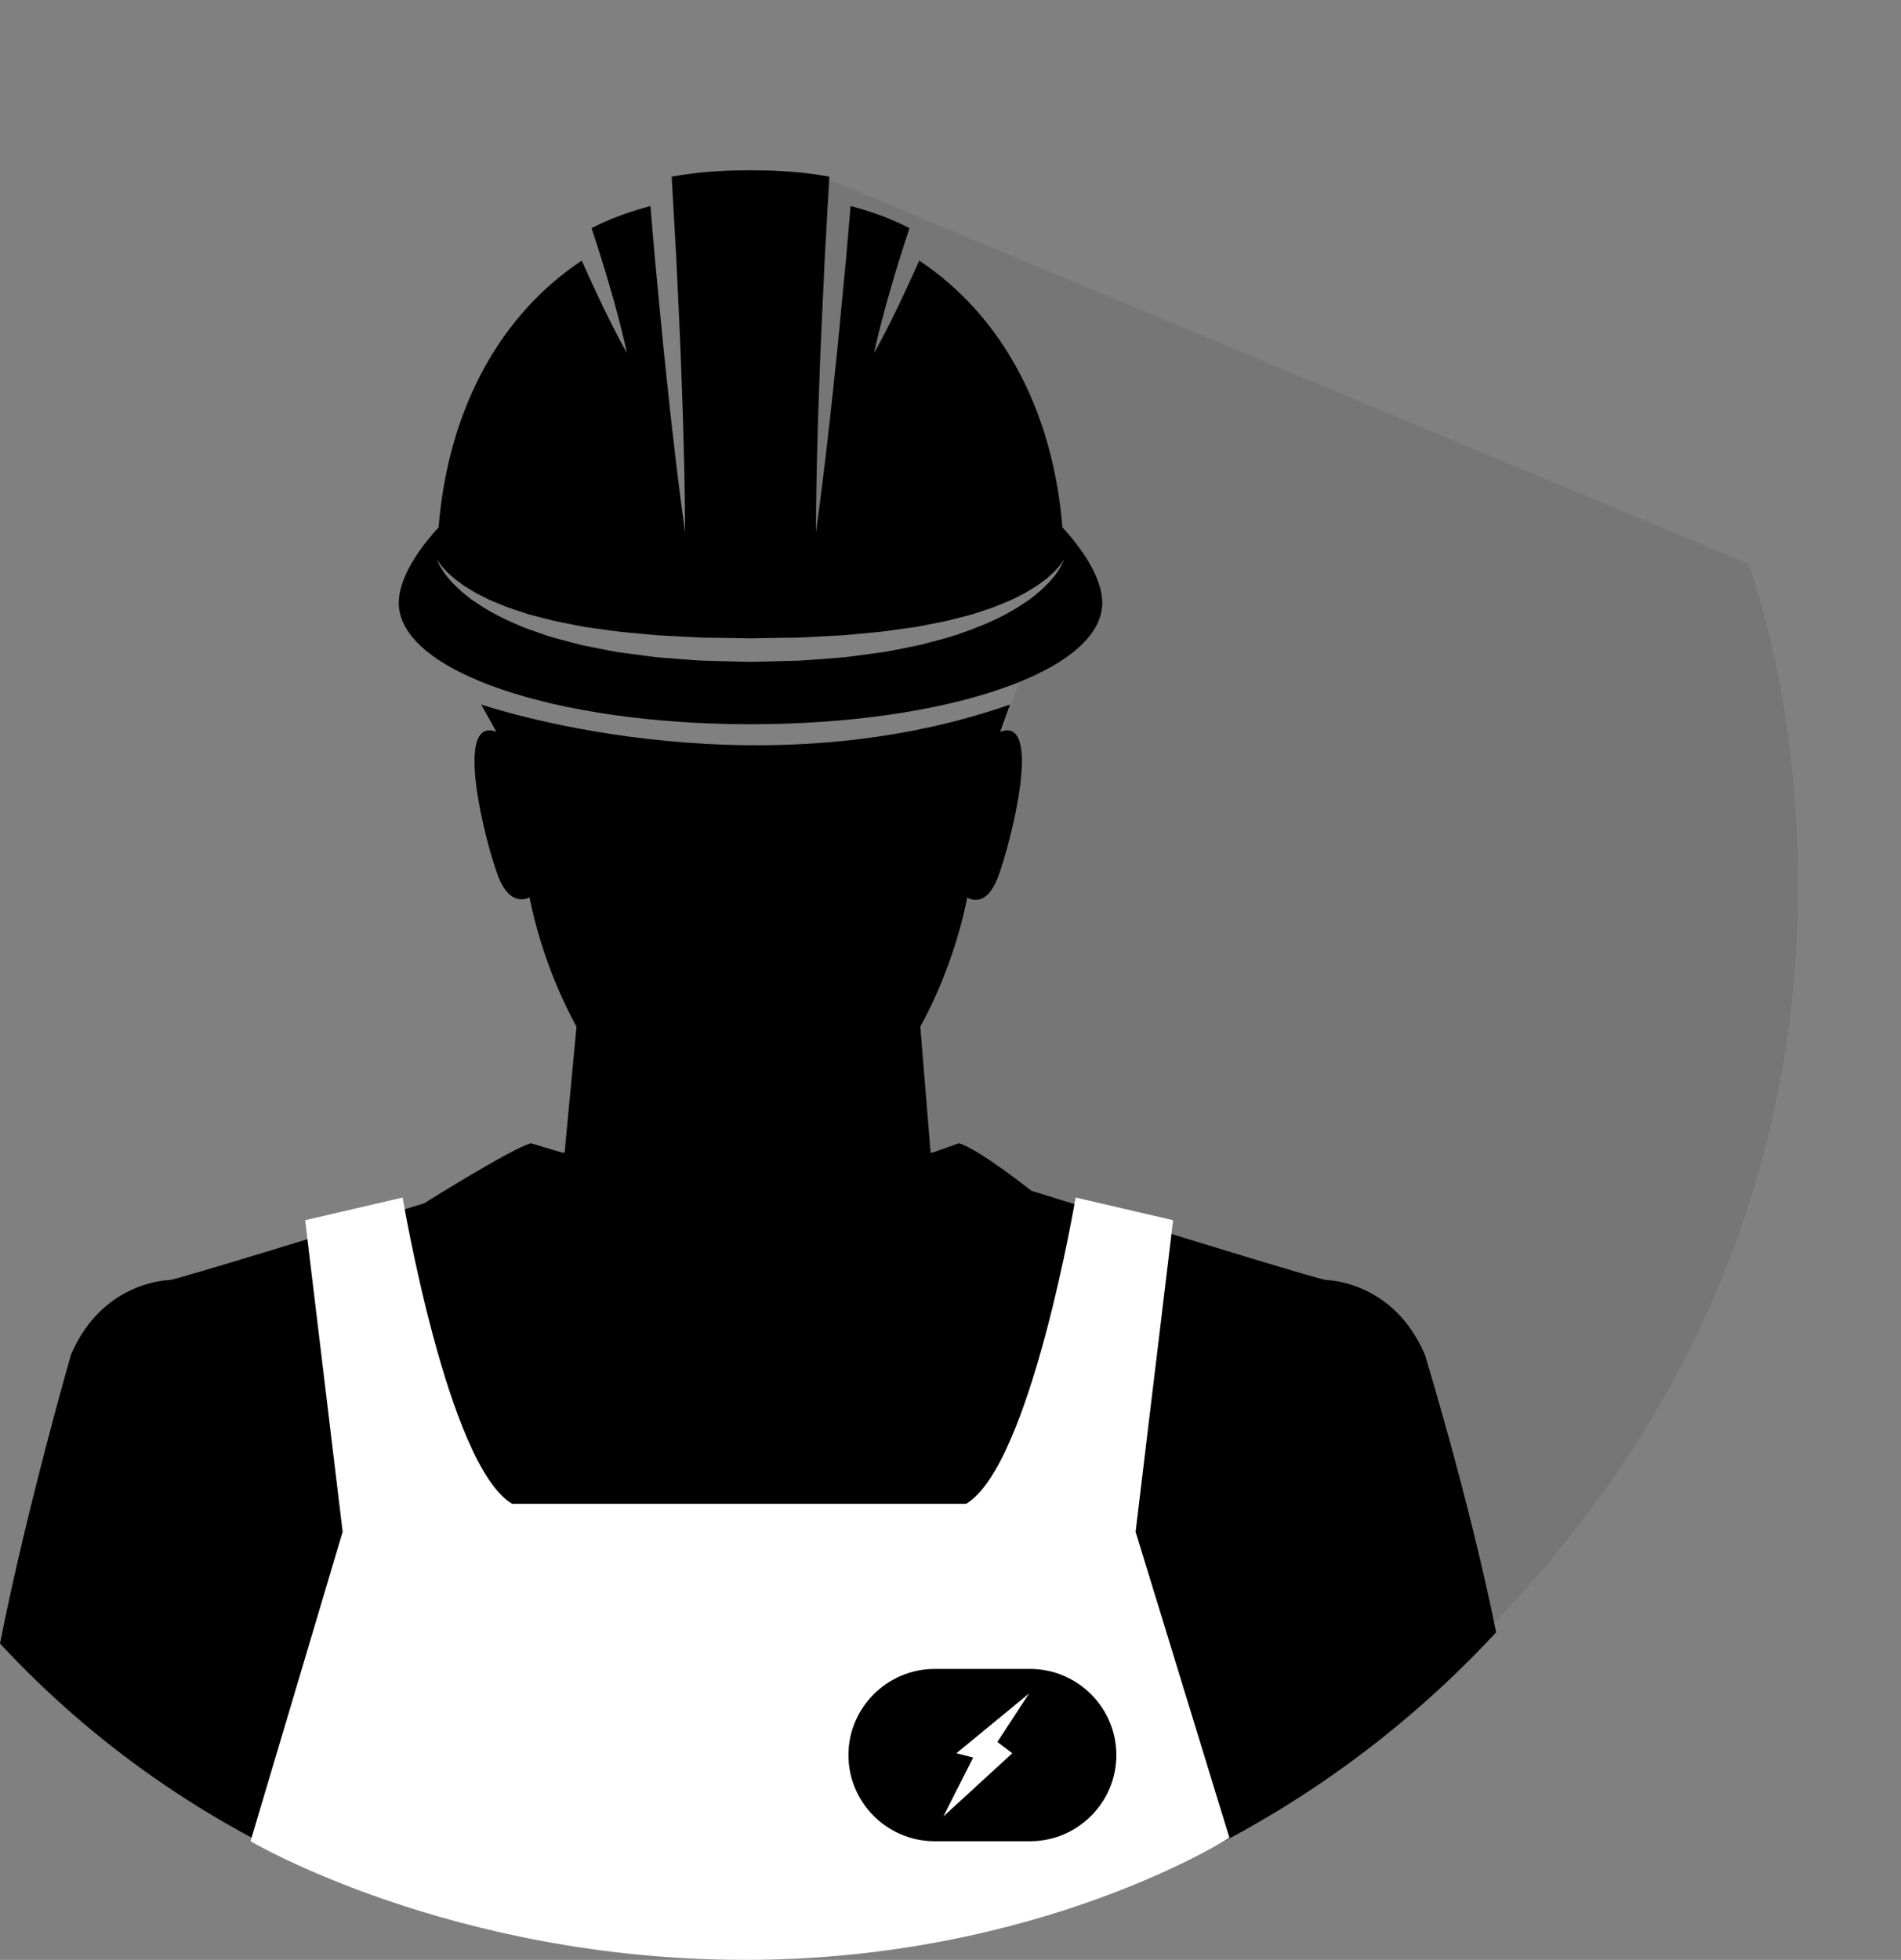 <?xml version="1.0" encoding="iso-8859-1"?>
<!-- Generator: Adobe Illustrator 18.1.0, SVG Export Plug-In . SVG Version: 6.00 Build 0)  -->
<!DOCTYPE svg PUBLIC "-//W3C//DTD SVG 1.1//EN" "http://www.w3.org/Graphics/SVG/1.1/DTD/svg11.dtd">
<svg version="1.1" xmlns="http://www.w3.org/2000/svg" xmlns:xlink="http://www.w3.org/1999/xlink" x="0px" y="0px"
	 viewBox="0 0 168.446 173.624" style="enable-background:new 0 0 168.446 173.624;" xml:space="preserve">
<rect x="0" y="0" width="168.446" height="173.624" fill="#808080" stroke="none"/>
<g id="energy_x5F_worker">
	<g>
		<defs>
			<rect id="SVGID_1_" x="70.667" y="7" width="88.779" height="159.695"/>
		</defs>
		<clipPath id="SVGID_2_">
			<use xlink:href="#SVGID_1_"  style="overflow:visible;"/>
		</clipPath>
		<g style="clip-path:url(#SVGID_2_);">
			<defs>
				<rect id="SVGID_3_" x="70.667" y="7" width="88.779" height="159.695"/>
			</defs>
			<clipPath id="SVGID_4_">
				<use xlink:href="#SVGID_3_"  style="overflow:visible;"/>
			</clipPath>
			<g style="opacity:0.1;clip-path:url(#SVGID_4_);">
				<g>
					<defs>
						<rect id="SVGID_5_" x="61.667" y="0" width="106.779" height="167.695"/>
					</defs>
					<clipPath id="SVGID_6_">
						<use xlink:href="#SVGID_5_"  style="overflow:visible;"/>
					</clipPath>
					<path style="clip-path:url(#SVGID_6_);fill:#231F20;" d="M95.468,111.67l13.51,50.355l23.593-18.42
						c41.498-43.325,22.368-93.647,22.368-93.647L72.433,15.474l-2.114,33.499l23.701,1.164L79.268,91.102l-0.865,15.82
						L95.468,111.67z"/>
				</g>
			</g>
		</g>
	</g>
	<path d="M49.826,104.27l1.257-13.319c-1.003-1.817-3.079-6.029-4.165-11.46c0,0-1.679,1.058-2.806-1.94
		c-1.128-2.999-3.958-14.162-0.125-12.719l-1.353-2.422c0,0,23.637,8.127,46.87,0l-0.876,2.422
		c3.833-1.443,0.939,9.844-0.189,12.843c-1.067,2.838-2.571,1.931-2.729,1.826c-1.086,5.426-3.161,9.634-4.163,11.45l1.09,13.319"/>
	<path d="M49.826,102.11l-2.786-0.83c-1.696,0.451-9.453,5.317-9.453,5.317c-7.032,2.174-22.06,6.801-22.564,6.801
		c0,0-5.94,0.043-8.74,6.631c0,0-3.946,13.722-6.283,25.569c16.506,17.804,40.096,27.946,66.289,27.946
		c26.189,0,49.776-11.139,66.282-28.939c-2.358-11.707-6.307-24.576-6.307-24.576c-2.8-6.588-8.74-6.631-8.74-6.631
		c-0.413,0-10.61-3.117-18.141-5.436l-4.083-1.26c-2.349-0.726-3.903-1.208-3.903-1.208s-4.726-3.747-6.434-4.214l-2.326,0.83"/>
	<path d="M94.235,49.679c-0.039,0.108-0.105,0.264-0.215,0.458c-0.094,0.205-0.263,0.421-0.438,0.697
		c-0.204,0.249-0.425,0.558-0.724,0.85c-0.296,0.293-0.619,0.634-1.02,0.94c-0.197,0.159-0.4,0.331-0.619,0.494
		c-0.227,0.151-0.463,0.307-0.706,0.468c-0.974,0.649-2.15,1.258-3.478,1.804c-1.325,0.548-2.8,1.061-4.391,1.449
		c-0.397,0.103-0.797,0.219-1.207,0.313c-0.41,0.084-0.826,0.168-1.247,0.254c-0.842,0.17-1.704,0.354-2.588,0.457
		c-0.883,0.117-1.78,0.236-2.69,0.356c-0.916,0.072-1.845,0.145-2.78,0.217c-0.467,0.031-0.941,0.081-1.405,0.095
		c-0.465,0.012-0.931,0.024-1.398,0.037c-0.939,0.022-1.884,0.044-2.827,0.066c-0.946-0.023-1.892-0.044-2.835-0.067
		c-0.47-0.013-0.942-0.026-1.41-0.039c-0.468-0.014-0.935-0.064-1.401-0.094c-0.93-0.073-1.853-0.146-2.765-0.217
		c-0.909-0.121-1.807-0.239-2.69-0.357c-0.883-0.102-1.745-0.288-2.587-0.458c-0.421-0.085-0.836-0.169-1.248-0.252
		c-0.409-0.095-0.81-0.212-1.206-0.314c-0.791-0.219-1.569-0.387-2.295-0.667c-0.364-0.128-0.723-0.254-1.075-0.377
		c-0.175-0.063-0.35-0.12-0.521-0.187c-0.168-0.073-0.335-0.146-0.5-0.217c-1.327-0.546-2.503-1.156-3.477-1.804
		c-0.243-0.161-0.479-0.317-0.707-0.467c-0.219-0.164-0.421-0.336-0.618-0.495c-0.402-0.305-0.724-0.645-1.022-0.939
		c-0.299-0.292-0.519-0.6-0.724-0.849c-0.174-0.276-0.343-0.492-0.438-0.697c-0.109-0.193-0.177-0.351-0.215-0.459
		c-0.045-0.105-0.058-0.163-0.058-0.163s0.023,0.055,0.086,0.151c0.058,0.098,0.152,0.235,0.288,0.407
		c0.12,0.18,0.322,0.365,0.529,0.599c0.112,0.109,0.242,0.218,0.374,0.339c0.134,0.12,0.269,0.253,0.437,0.368
		c0.324,0.241,0.669,0.519,1.095,0.757c0.207,0.126,0.421,0.257,0.643,0.393c0.234,0.118,0.476,0.241,0.725,0.367
		c0.487,0.272,1.051,0.479,1.629,0.717c0.57,0.256,1.214,0.431,1.862,0.656c0.163,0.054,0.328,0.109,0.494,0.164
		c0.169,0.05,0.344,0.088,0.517,0.134c0.348,0.088,0.703,0.178,1.064,0.269c0.712,0.204,1.476,0.331,2.25,0.488
		c0.388,0.074,0.779,0.162,1.18,0.227c0.403,0.055,0.812,0.11,1.225,0.167c0.826,0.103,1.661,0.258,2.528,0.314
		c0.863,0.082,1.739,0.164,2.627,0.247c0.893,0.046,1.796,0.093,2.707,0.14c0.455,0.02,0.91,0.06,1.37,0.064
		c0.46,0.007,0.921,0.013,1.382,0.019c0.925,0.016,1.853,0.032,2.78,0.048c0.929-0.016,1.859-0.032,2.784-0.048
		c0.467-0.007,0.932-0.014,1.398-0.02c0.463-0.005,0.91-0.045,1.365-0.066c0.906-0.046,1.804-0.093,2.691-0.139
		c0.888-0.083,1.764-0.166,2.626-0.247c0.868-0.056,1.702-0.213,2.529-0.316c0.412-0.056,0.822-0.112,1.224-0.166
		c0.402-0.065,0.792-0.153,1.181-0.226c0.774-0.158,1.538-0.284,2.25-0.489c0.361-0.091,0.715-0.18,1.063-0.269
		c0.174-0.045,0.348-0.084,0.516-0.134c0.167-0.055,0.331-0.109,0.495-0.164c0.648-0.225,1.292-0.399,1.861-0.656
		c0.58-0.237,1.144-0.444,1.63-0.715c0.25-0.127,0.491-0.25,0.725-0.368c0.222-0.136,0.437-0.266,0.642-0.392
		c0.427-0.238,0.772-0.516,1.097-0.756c0.168-0.115,0.302-0.248,0.435-0.369s0.264-0.23,0.377-0.339
		c0.206-0.233,0.408-0.418,0.528-0.598c0.136-0.172,0.232-0.309,0.288-0.408c0.063-0.095,0.085-0.15,0.085-0.15
		S94.28,49.574,94.235,49.679 M94.142,46.726c-0.885-10.821-5.683-18.992-12.691-23.641c-0.393,0.891-0.793,1.779-1.21,2.66
		c-0.22,0.466-0.432,0.935-0.657,1.398l-0.685,1.389c-0.223,0.464-0.471,0.919-0.705,1.379c-0.239,0.459-0.487,0.914-0.742,1.367
		c0.107-0.508,0.219-1.014,0.344-1.516c0.127-0.501,0.242-1.006,0.38-1.503l0.402-1.495c0.137-0.496,0.286-0.989,0.429-1.484
		c0.487-1.703,1.026-3.387,1.583-5.065c-0.044-0.024-0.09-0.047-0.133-0.069c-0.277-0.143-0.562-0.282-0.851-0.411
		c-0.575-0.261-1.164-0.503-1.767-0.716c-0.297-0.114-0.602-0.213-0.906-0.309c-0.303-0.101-0.607-0.199-0.917-0.282
		c-0.214-0.065-0.43-0.123-0.647-0.18l-0.405,4.719l-0.776,8.077l-0.426,4.035c-0.136,1.345-0.297,2.689-0.451,4.033
		C73.162,40.456,73,41.8,72.828,43.143c-0.159,1.343-0.35,2.685-0.53,4.027c0.012-1.354,0.013-2.709,0.045-4.062
		c0.019-1.353,0.05-2.706,0.091-4.058c0.039-1.353,0.07-2.706,0.125-4.057l0.149-4.055l0.375-8.104l0.403-7.18
		c-0.03-0.005-0.059-0.012-0.09-0.017c-0.314-0.065-0.642-0.108-0.963-0.163c-0.324-0.049-0.652-0.085-0.977-0.128
		c-0.325-0.048-0.656-0.065-0.984-0.099c-0.656-0.071-1.321-0.089-1.98-0.128c-0.331-0.021-0.664-0.014-0.996-0.022l-0.994-0.014
		l-0.998,0.016c-0.336,0.008-0.689,0.001-1.011,0.022c-0.653,0.04-1.301,0.056-1.962,0.127c-0.327,0.034-0.659,0.051-0.983,0.099
		c-0.326,0.043-0.654,0.079-0.977,0.128c-0.321,0.055-0.649,0.098-0.964,0.163c-0.03,0.005-0.059,0.012-0.089,0.017l0.405,7.179
		l0.192,4.052l0.184,4.052l0.148,4.055c0.054,1.351,0.086,2.704,0.124,4.056c0.04,1.353,0.071,2.706,0.091,4.059
		c0.031,1.353,0.032,2.708,0.043,4.062c-0.18-1.342-0.371-2.684-0.532-4.027c-0.171-1.343-0.332-2.686-0.483-4.031
		c-0.155-1.344-0.315-2.688-0.452-4.033l-0.426-4.035l-0.392-4.038l-0.383-4.038l-0.404-4.717c-0.216,0.057-0.432,0.114-0.646,0.179
		c-0.309,0.083-0.613,0.18-0.916,0.282c-0.305,0.096-0.609,0.196-0.906,0.309c-0.602,0.213-1.191,0.455-1.768,0.716
		c-0.289,0.129-0.573,0.268-0.85,0.41c-0.043,0.022-0.087,0.046-0.13,0.069c0.556,1.677,1.095,3.36,1.583,5.063
		c0.294,0.986,0.566,1.981,0.83,2.979c0.26,0.999,0.508,2.003,0.722,3.02c-0.511-0.905-0.986-1.823-1.45-2.746
		c-0.461-0.923-0.913-1.85-1.342-2.786c-0.417-0.881-0.818-1.768-1.211-2.659c-7.005,4.648-11.802,12.819-12.688,23.639
		c-2.249,2.438-3.527,4.829-3.527,6.678c0,6.127,13.954,10.755,31.168,10.755S97.67,59.531,97.67,53.404
		C97.67,51.555,96.391,49.164,94.142,46.726"/>
	<path style="fill:#FFFFFF;" d="M108.939,162.81l-8.314-27.11l3.323-27.603l-8.639-2.009c0,0-3.986,23.741-9.701,27.132H69.262
		h-7.537H45.378c-5.714-3.391-9.701-27.132-9.701-27.132l-8.638,2.009l3.322,27.603l-8.162,27.413c0,0,17.8,10.511,43.835,10.511
		S108.939,162.81,108.939,162.81"/>
	<path d="M84.745,155.318l1.486,0.381l-2.642,5.223l6.109-5.604l-1.321-1l2.807-4.293L84.745,155.318z M91.288,163.113h-8.479
		c-4.197,0-7.631-3.434-7.631-7.631c0-4.197,3.434-7.631,7.631-7.631h8.479c4.197,0,7.631,3.434,7.631,7.631
		C98.919,159.679,95.485,163.113,91.288,163.113"/>
</g>
<g id="Layer_1">
</g>
</svg>
